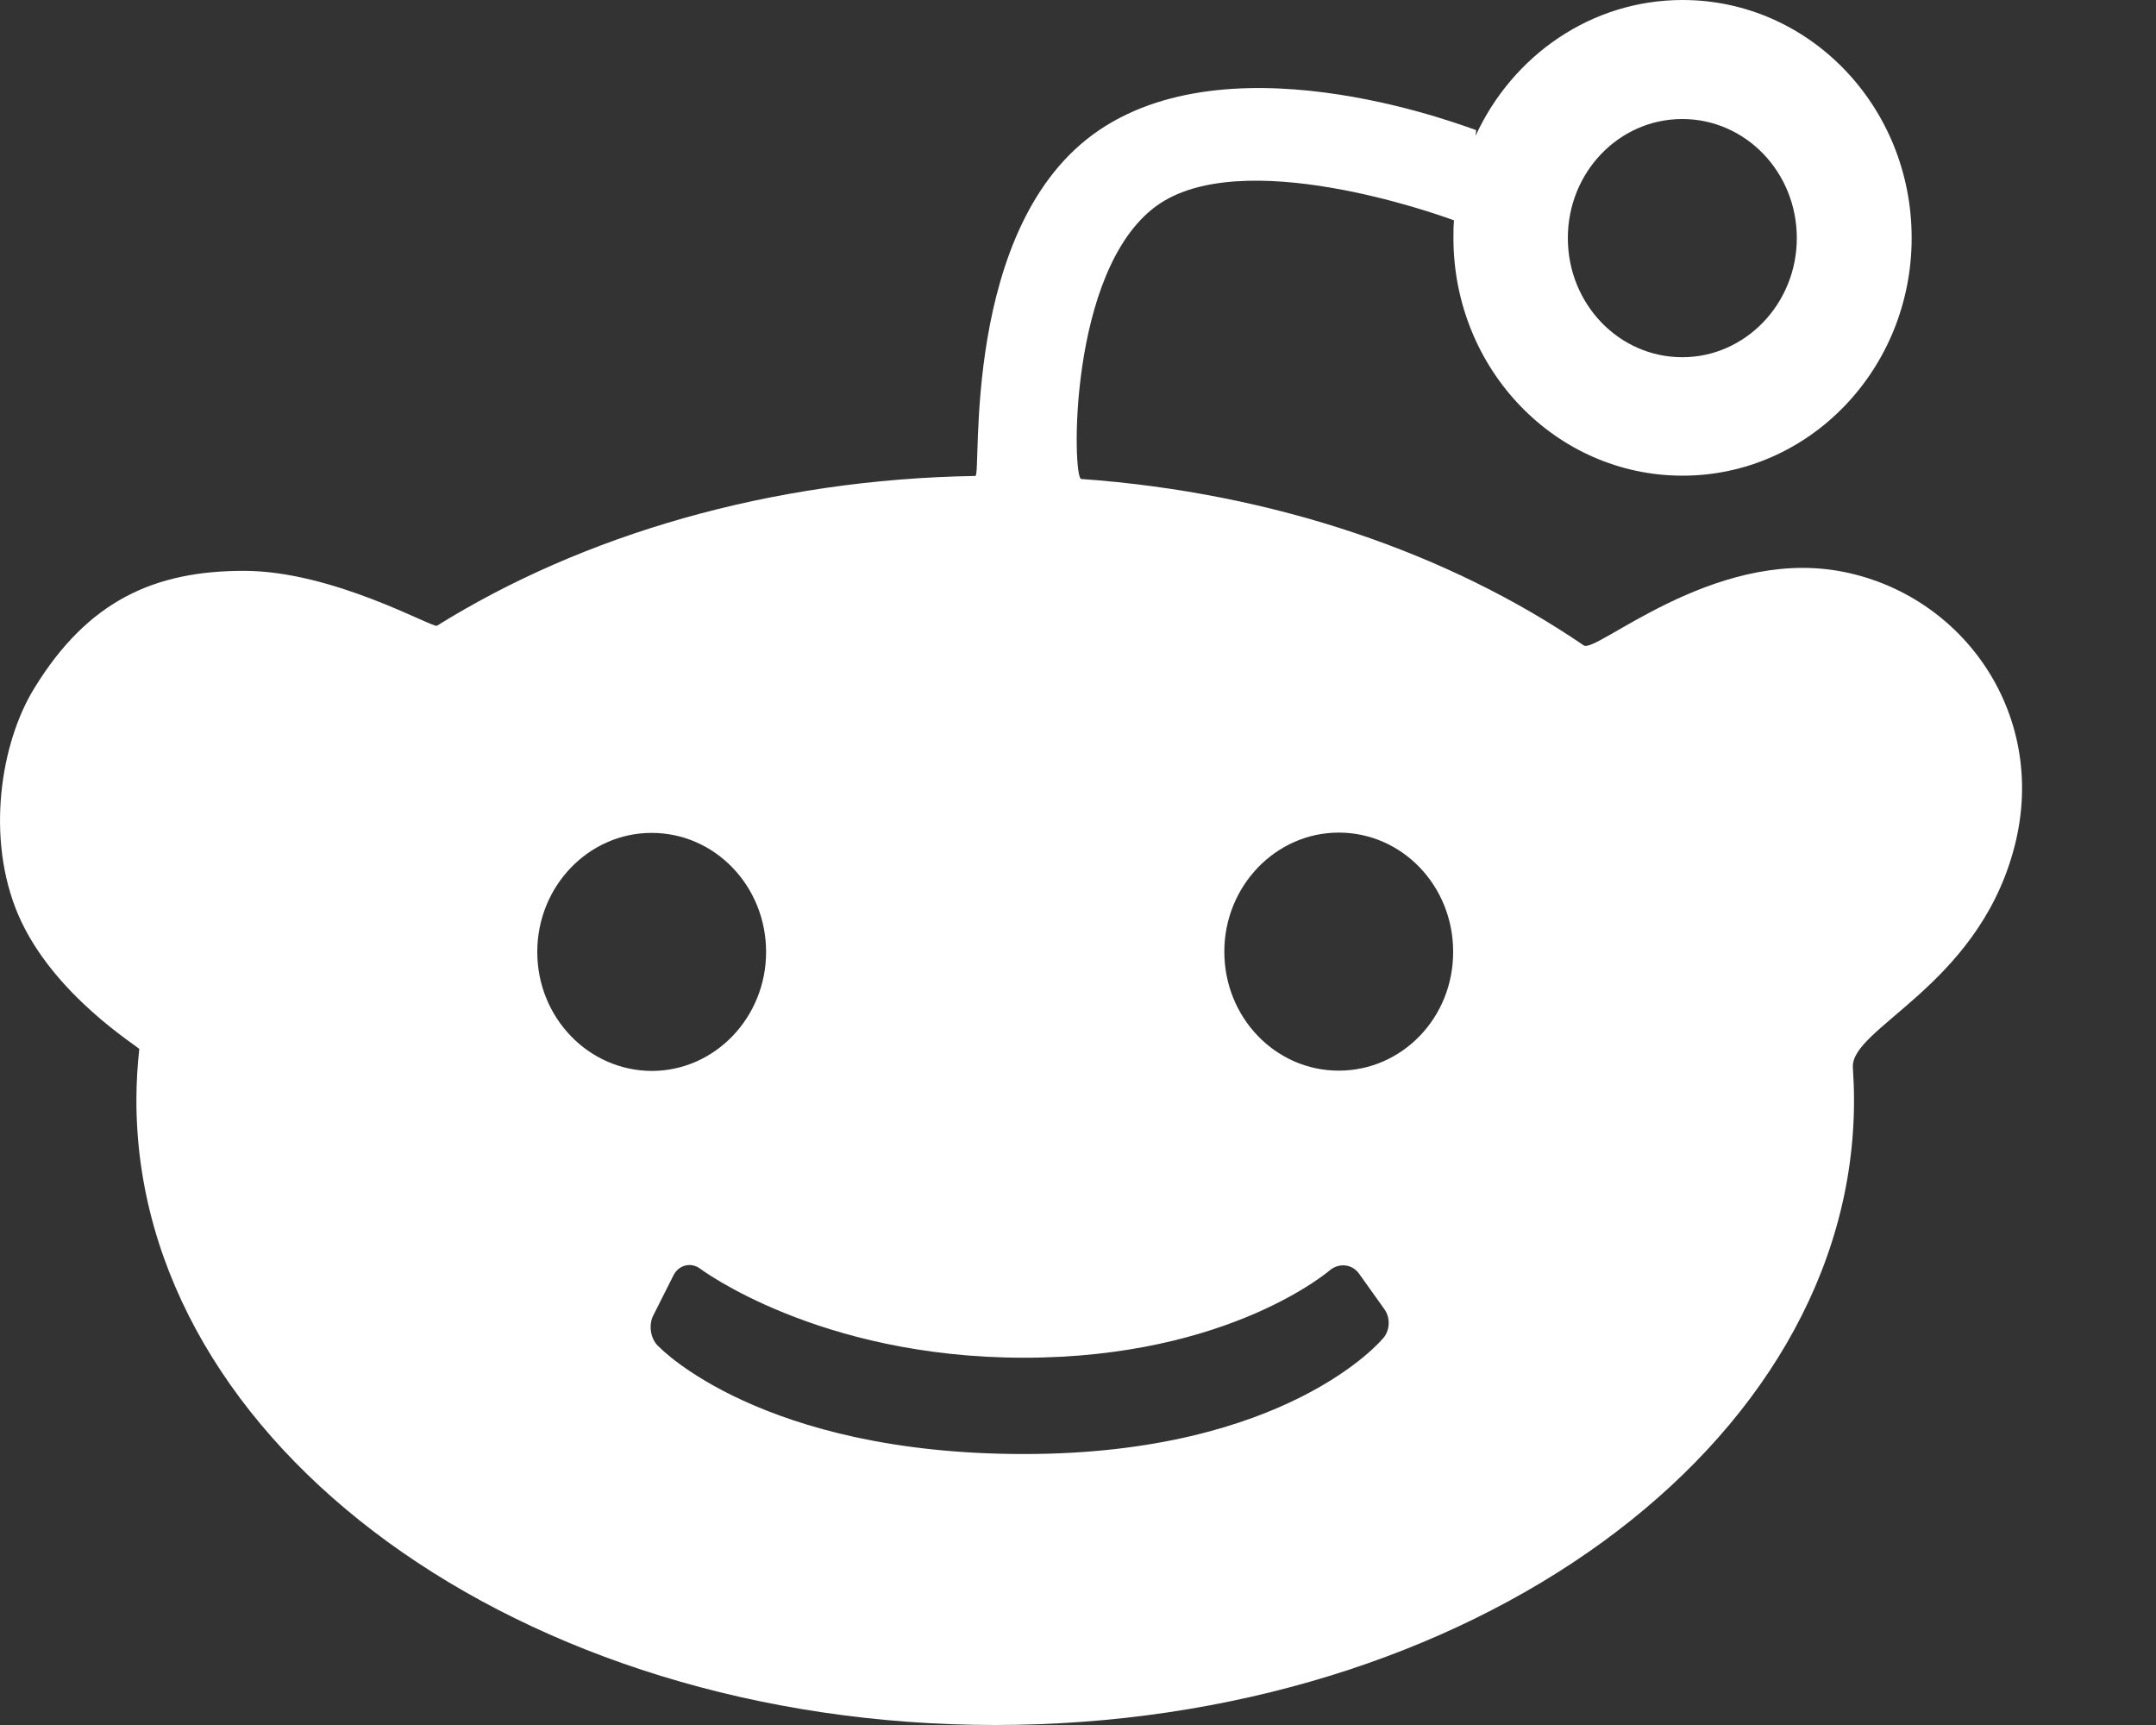 <?xml version="1.0" encoding="UTF-8"?>
<svg width="15px" height="12px" viewBox="0 0 15 12" version="1.1" xmlns="http://www.w3.org/2000/svg" xmlns:xlink="http://www.w3.org/1999/xlink">
    <rect x="0" y="0" width="15" height="12" fill="#333333" stroke="none"/>
    <title>Fill 1</title>
    <g id="页面-1" stroke="none" stroke-width="1" fill="none" fill-rule="evenodd">
        <g id="kepler-icon-0408" transform="translate(-89, -893)" fill="#FFFFFF">
            <path d="M101.787,896.971 C100.91,896.821 100.103,897.548 100.019,897.49 C99.084,896.851 97.869,896.428 96.522,896.332 C96.461,896.329 96.428,894.883 97.045,894.433 C97.634,894.005 98.991,894.486 99.116,894.533 C99.112,894.573 99.112,894.614 99.112,894.655 C99.112,895.57 99.825,896.309 100.706,896.309 C101.587,896.309 102.3,895.568 102.3,894.655 C102.3,893.74 101.587,893 100.706,893 C100.071,893 99.523,893.386 99.266,893.945 C99.269,893.92 99.271,893.904 99.268,893.904 C99.25,893.904 97.623,893.248 96.649,893.904 C95.675,894.561 95.833,896.311 95.786,896.311 C94.358,896.334 93.052,896.723 92.04,897.353 C92.013,897.371 91.318,896.971 90.697,896.971 C90.075,896.971 89.612,897.178 89.239,897.787 C89.004,898.167 88.899,898.831 89.127,899.364 C89.367,899.923 89.969,900.284 89.969,900.298 C89.956,900.417 89.949,900.535 89.949,900.655 C89.949,903.055 92.624,905 95.924,905 C99.224,905 101.899,903.055 101.899,900.655 C101.899,900.579 101.896,900.503 101.891,900.427 C101.872,900.153 102.741,899.868 103.005,898.928 C103.271,897.992 102.664,897.123 101.787,896.971 Z M100.704,893.828 C101.145,893.828 101.501,894.198 101.501,894.656 C101.501,895.113 101.143,895.485 100.704,895.485 C100.264,895.485 99.908,895.115 99.908,894.656 C99.908,894.198 100.264,893.828 100.704,893.828 Z M92.738,899.622 C92.738,899.165 93.095,898.794 93.534,898.794 C93.974,898.794 94.33,899.164 94.33,899.622 C94.33,900.079 93.973,900.45 93.534,900.45 C93.094,900.448 92.738,900.079 92.738,899.622 Z M98.616,902.317 C98.616,902.317 97.953,903.115 96.124,903.115 C94.296,903.115 93.588,902.372 93.588,902.372 C93.527,902.323 93.51,902.222 93.544,902.153 L93.686,901.871 C93.721,901.802 93.802,901.779 93.866,901.822 C93.866,901.822 94.688,902.445 96.124,902.445 C97.561,902.445 98.259,901.831 98.259,901.831 C98.326,901.783 98.411,901.797 98.456,901.861 L98.632,902.108 C98.677,902.17 98.67,902.264 98.616,902.317 Z M98.314,900.448 C97.874,900.448 97.518,900.079 97.518,899.62 C97.518,899.164 97.876,898.792 98.314,898.792 C98.755,898.792 99.11,899.162 99.11,899.62 C99.112,900.079 98.755,900.448 98.314,900.448 Z" id="Fill-1"></path>
        </g>
    </g>
</svg>